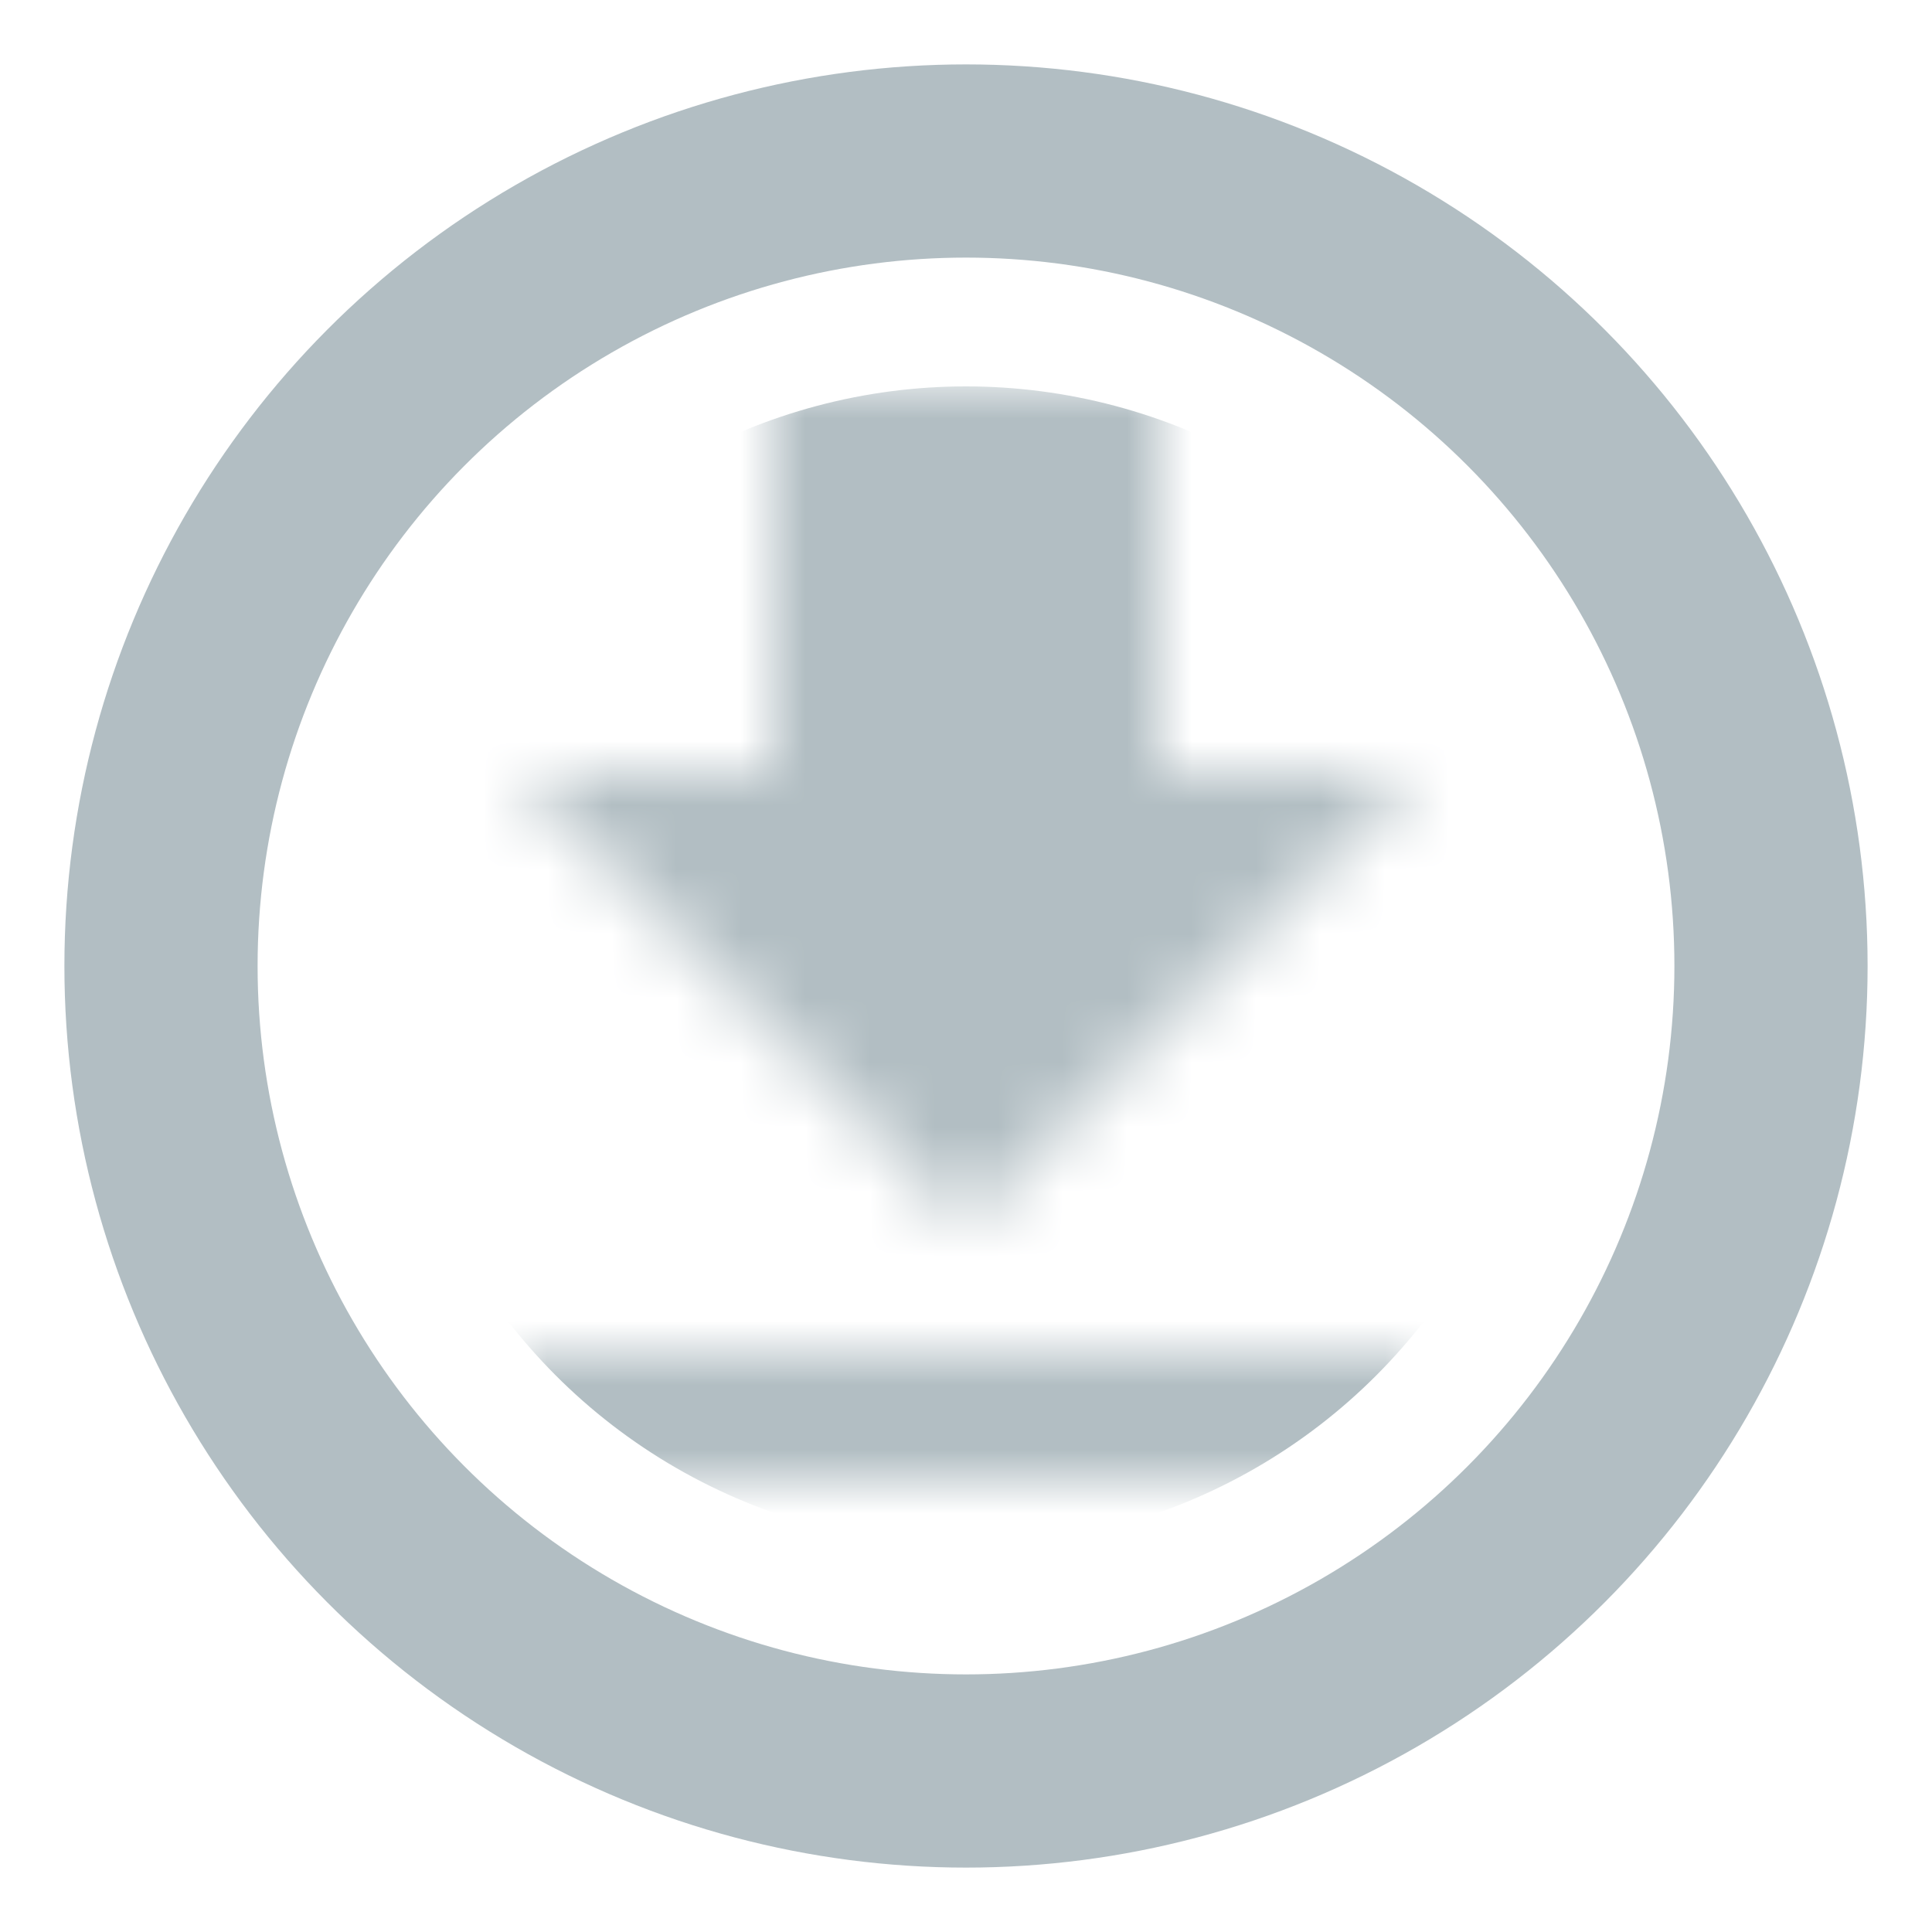 <svg width="30" height="30" viewBox="0 0 30 30" fill="none" xmlns="http://www.w3.org/2000/svg">
<mask id="mask0_109_63" style="mask-type:alpha" maskUnits="userSpaceOnUse" x="8" y="6" width="14" height="17">
<path d="M8 23H22V21H8V23ZM22 12H18V6H12V12H8L15 19L22 12Z" fill="#4898DF"/>
</mask>
<g mask="url(#mask0_109_63)">
<circle cx="15" cy="15" r="9" fill="#B2BEC3"/>
</g>
<circle cx="15" cy="15" r="12.5" stroke="#B2BEC3" stroke-width="3"/>
</svg>
